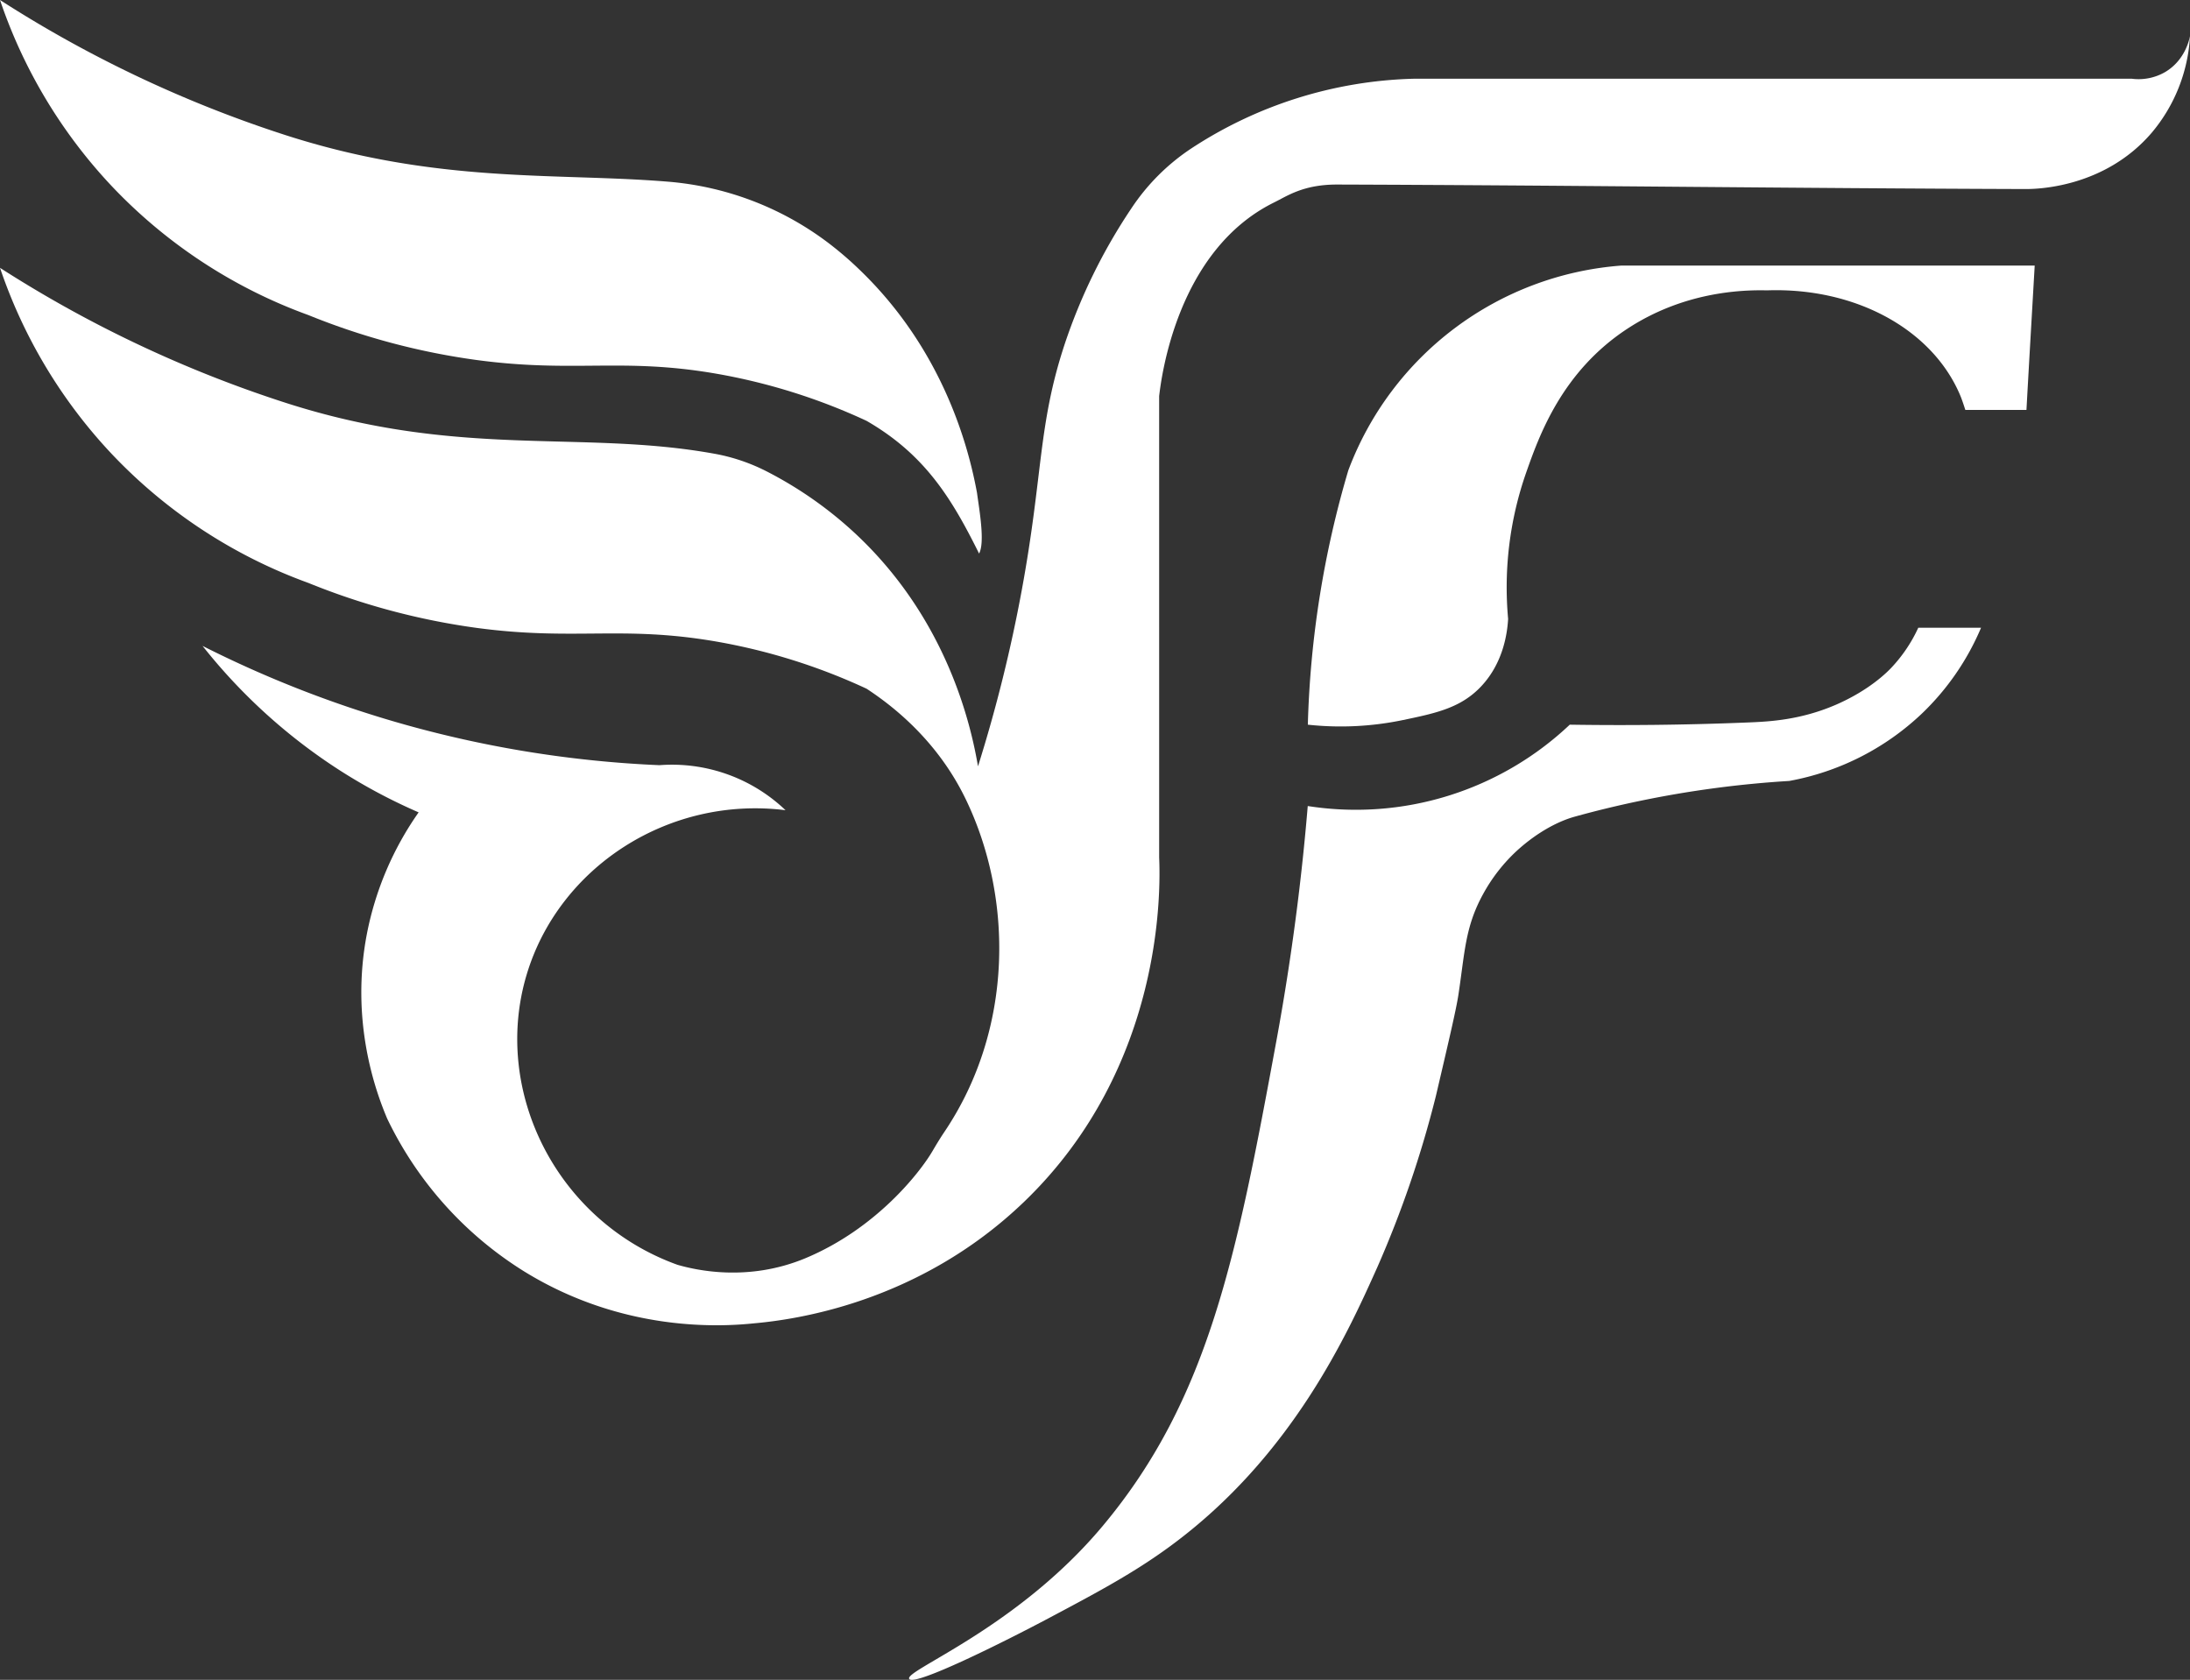 <svg xmlns="http://www.w3.org/2000/svg" viewBox="0 0 913.8 701"><rect x="0" y="0" width="913.8" height="701" fill="#333333" stroke="none"/><defs><style>.cls-1{fill:#fff;}</style></defs><g id="Layer_2" data-name="Layer 2"><g id="Layer_2-2" data-name="Layer 2"><path class="cls-1" d="M84.52,269.54a467.16,467.16,0,0,0,84.53,32.87,466.83,466.83,0,0,0,106.12,16.9,68.56,68.56,0,0,1,52.6,18.79c-48.78-6.1-94.55,23.74-108,68.56-14.62,48.67,12.5,103,62.93,121.15,7,2,29.08,7.43,53.53-2.82,29.26-12.27,47.54-35.53,52.91-44.72,1.57-2.69,3.18-5.34,4.92-7.93,29.1-43.21,28.63-98.1,8.85-138.94-11.35-23.44-29-37.93-41.32-46a250.54,250.54,0,0,0-62.93-19.72c-39.25-6.75-58.79-.2-99.55-5.63a290.63,290.63,0,0,1-70.43-18.79A212.84,212.84,0,0,1,46,188.77a212.55,212.55,0,0,1-46-77,510.13,510.13,0,0,0,119.27,56.35c72.58,23.36,123.09,11.14,178.71,21.2a78.13,78.13,0,0,1,21.56,7.21,163.79,163.79,0,0,1,38.28,27c37.42,35.47,47.3,78.9,50.26,96.26a618.05,618.05,0,0,0,18.3-73.72c8.9-48.32,6.7-68.56,17.84-102.37A234.91,234.91,0,0,1,472,87.07,88.74,88.74,0,0,1,497,62a177.27,177.27,0,0,1,92.76-29.14H889.56a22.08,22.08,0,0,0,13.91-2.82c8.28-4.91,10.07-13.63,10.33-15a68.29,68.29,0,0,1-16,40.38C878,78.51,849.59,78.9,845.24,78.89c-97.36-.31-190-1.57-287.38-1.88-14.09,0-20.7,4.76-26.3,7.51-40.44,20-47,73.11-47.89,80.77V357.82c.51,12,2.47,87.08-56.35,143.69C383.13,544,331,550.77,314.62,552.23c-13.2,1.37-54.28,4-95.8-21.6a152.86,152.86,0,0,1-57.28-63.87c-5-11.81-15.4-40.89-8.46-77A131.85,131.85,0,0,1,174.68,339a232.42,232.42,0,0,1-31.93-16.91A234.9,234.9,0,0,1,84.52,269.54Z"/><path class="cls-1" d="M298.65,155.9a250.54,250.54,0,0,1,62.93,19.72C386,189.71,397.17,208.1,408.53,231c2.57-4.69,0-18.78-.85-25.24-3.4-18.63-13.95-60-49.86-94-3-2.88-6.09-5.55-9.13-8a128,128,0,0,0-70.63-28c-46.57-3.75-95.56,1-158.79-19.33A510.13,510.13,0,0,1,0,0,212.55,212.55,0,0,0,46,77a212.84,212.84,0,0,0,82.65,54.47,290.63,290.63,0,0,0,70.43,18.79C239.86,155.7,259.4,149.15,298.65,155.9Z"/><path class="cls-1" d="M849,110.82H676.6a132.19,132.19,0,0,0-114,85.46,412,412,0,0,0-16.89,106.13,127.27,127.27,0,0,0,39.43-1.88c13.9-2.89,24.38-5.07,32.87-14.09,9.37-9.94,10.94-22.5,11.27-28.17a145,145,0,0,1,7.51-61c5.36-15.2,14.77-42.08,42.26-60.1,23.2-15.2,47-16.27,58.23-16,37.18-1.31,69.32,16.49,80.77,44.14.8,1.93,2,5.75,2,5.75h25.51C846.66,151,847.85,130.9,849,110.82Z"/><path class="cls-1" d="M545.67,336.36A129.87,129.87,0,0,0,655,302.41c21.67.33,47,.21,74.72-.94,8.65-.36,21.72-1,36.63-7.51,13.66-6,20.92-13.35,22.53-15a61.81,61.81,0,0,0,11.54-17h26.19A107.35,107.35,0,0,1,802,297.71a108.75,108.75,0,0,1-55.41,28.18,436.41,436.41,0,0,0-62.92,8.45c-9.28,1.94-18.13,4.11-26.54,6.44-6.32,1.74-15.13,6-24.18,14.22a70.61,70.61,0,0,0-14.08,18.05c-7.58,13.75-7.64,24.37-10.33,42.06-.91,6-3.74,18.07-9.4,42.26a445.16,445.16,0,0,1-24.41,71.38c-12.18,27.16-35.39,79-86.41,116.45-15.31,11.25-30.67,19.41-50.71,30.06-18.57,9.86-56.23,28.67-58.23,25.35-2.16-3.57,45-21.07,80.77-63.86C504.32,583.94,516,524.34,532.5,434.83,540.15,393.38,543.79,359,545.67,336.36Z"/></g></g></svg>